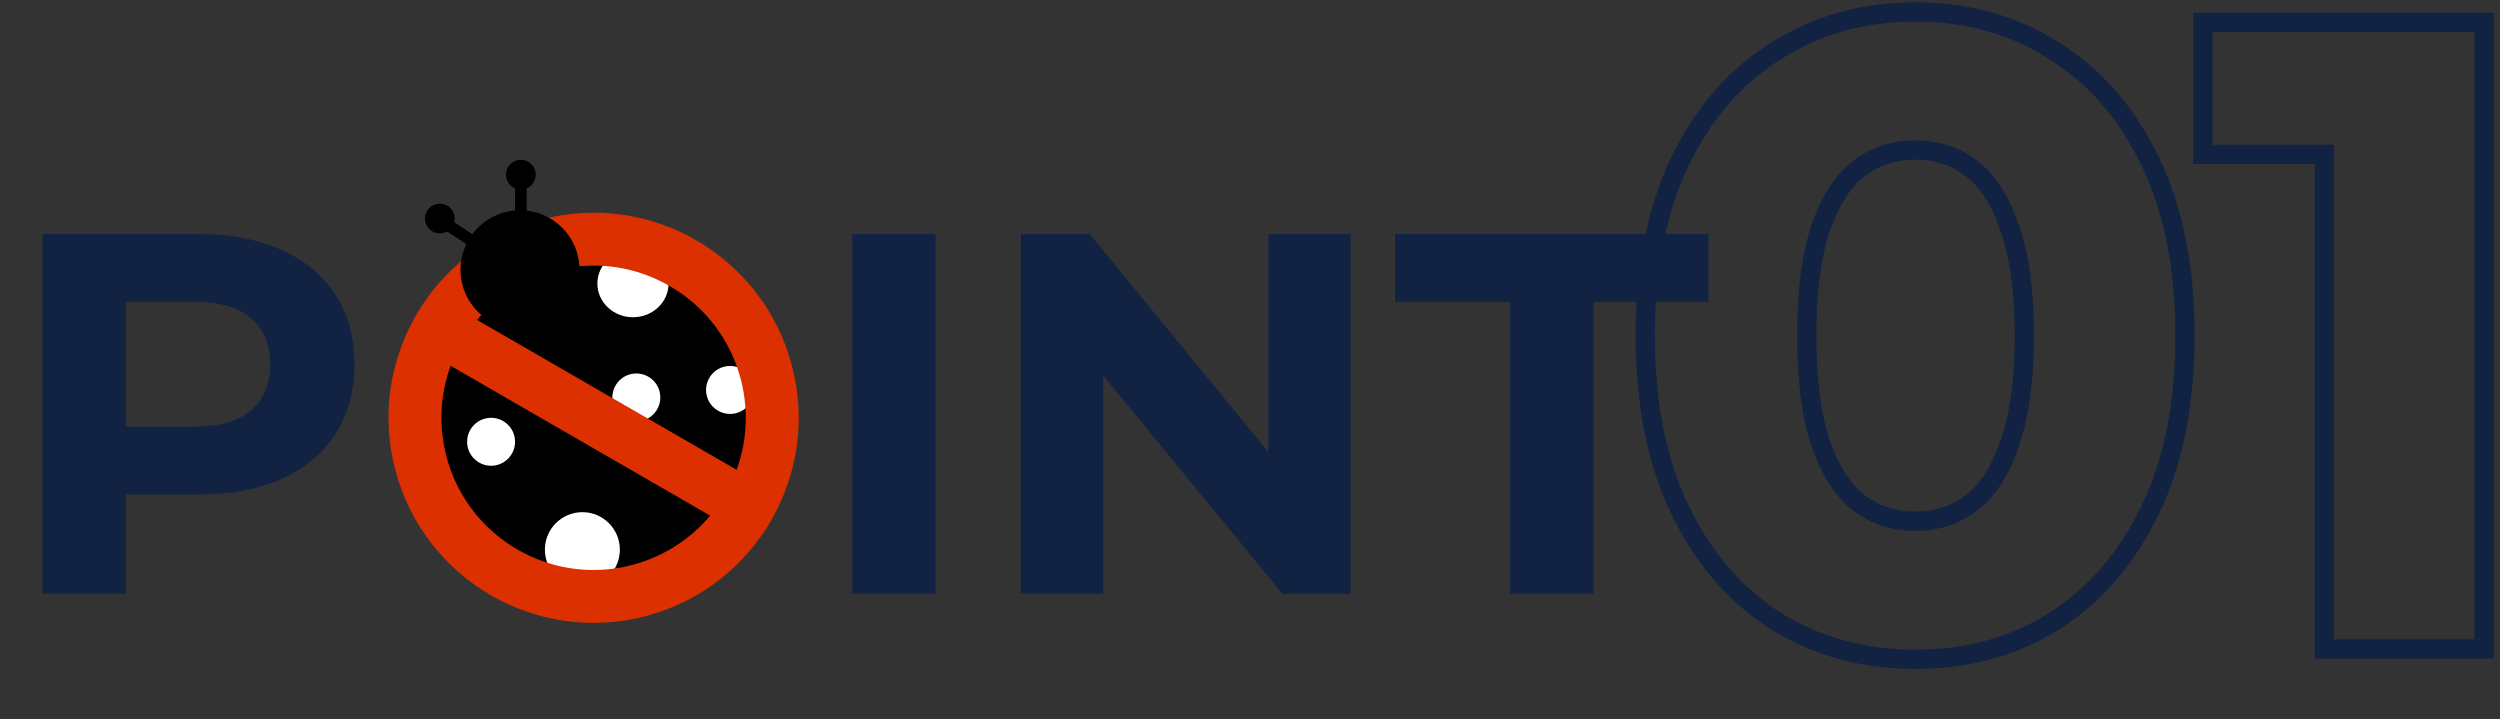 <svg width="219" height="63" viewBox="0 0 219 63" fill="none" xmlns="http://www.w3.org/2000/svg">
<rect x="0" y="0" width="219" height="63" fill="#333333" stroke="none"/>
<path fill-rule="evenodd" clip-rule="evenodd" d="M155.167 55.149L155.159 55.144C151.417 52.778 148.506 49.381 146.41 45.027C144.298 40.641 143.279 35.411 143.279 29.4C143.279 23.389 144.298 18.16 146.41 13.773C148.506 9.419 151.418 6.044 155.167 3.727C158.899 1.369 163.114 0.203 167.764 0.203C172.458 0.203 176.678 1.366 180.366 3.73C184.112 6.047 187.023 9.421 189.118 13.773C191.23 18.16 192.249 23.389 192.249 29.4C192.249 35.411 191.23 40.641 189.118 45.027C187.022 49.381 184.111 52.778 180.369 55.144L180.363 55.148C176.674 57.461 172.456 58.597 167.764 58.597C163.119 58.597 158.906 57.459 155.174 55.154L155.167 55.149ZM172.145 43.407L172.156 43.399C173.367 42.5 174.422 40.987 175.213 38.662L175.217 38.647L175.222 38.633C176.045 36.349 176.491 33.294 176.491 29.4C176.491 25.506 176.045 22.451 175.222 20.167L175.217 20.153L175.213 20.139C174.422 17.813 173.367 16.3 172.156 15.401L172.145 15.393L172.135 15.385C170.934 14.465 169.504 13.985 167.764 13.985C166.09 13.985 164.649 14.457 163.383 15.393C162.21 16.297 161.152 17.82 160.311 20.153C159.534 22.446 159.113 25.508 159.113 29.4C159.113 33.292 159.533 36.354 160.311 38.648C161.153 40.98 162.21 42.503 163.383 43.407C164.649 44.343 166.09 44.815 167.764 44.815C169.504 44.815 170.934 44.335 172.135 43.415L172.145 43.407ZM158.72 39.204C157.859 36.671 157.428 33.403 157.428 29.4C157.428 25.397 157.859 22.129 158.72 19.596C159.632 17.063 160.848 15.213 162.368 14.048C163.939 12.883 165.737 12.3 167.764 12.3C169.841 12.3 171.64 12.883 173.16 14.048C174.731 15.213 175.947 17.063 176.808 19.596C177.72 22.129 178.176 25.397 178.176 29.4C178.176 33.403 177.72 36.671 176.808 39.204C175.947 41.737 174.731 43.587 173.16 44.752C171.64 45.917 169.841 46.5 167.764 46.5C165.737 46.5 163.939 45.917 162.368 44.752C160.848 43.587 159.632 41.737 158.72 39.204ZM202.772 57.685V14.365H192.132V1.115H218.454V57.685H202.772ZM204.457 12.68V56H216.769V2.8H193.817V12.68H204.457ZM156.06 53.72C159.505 55.848 163.407 56.912 167.764 56.912C172.172 56.912 176.073 55.848 179.468 53.72C182.913 51.541 185.624 48.4 187.6 44.296C189.576 40.192 190.564 35.227 190.564 29.4C190.564 23.573 189.576 18.608 187.6 14.504C185.624 10.4 182.913 7.284 179.468 5.156C176.073 2.977 172.172 1.888 167.764 1.888C163.407 1.888 159.505 2.977 156.06 5.156C152.615 7.284 149.904 10.4 147.928 14.504C145.952 18.608 144.964 23.573 144.964 29.4C144.964 35.227 145.952 40.192 147.928 44.296C149.904 48.4 152.615 51.541 156.06 53.72Z" fill="#112242"/>
<path d="M3.735 52V20.5H17.37C20.19 20.5 22.62 20.965 24.66 21.895C26.7 22.795 28.275 24.1 29.385 25.81C30.495 27.52 31.05 29.56 31.05 31.93C31.05 34.27 30.495 36.295 29.385 38.005C28.275 39.715 26.7 41.035 24.66 41.965C22.62 42.865 20.19 43.315 17.37 43.315H7.785L11.025 40.03V52H3.735ZM11.025 40.84L7.785 37.375H16.965C19.215 37.375 20.895 36.895 22.005 35.935C23.115 34.975 23.67 33.64 23.67 31.93C23.67 30.19 23.115 28.84 22.005 27.88C20.895 26.92 19.215 26.44 16.965 26.44H7.785L11.025 22.975V40.84ZM51.994 52.54C49.504 52.54 47.194 52.135 45.064 51.325C42.964 50.515 41.134 49.375 39.574 47.905C38.044 46.435 36.844 44.71 35.974 42.73C35.134 40.75 34.714 38.59 34.714 36.25C34.714 33.91 35.134 31.75 35.974 29.77C36.844 27.79 38.059 26.065 39.619 24.595C41.179 23.125 43.009 21.985 45.109 21.175C47.209 20.365 49.489 19.96 51.949 19.96C54.439 19.96 56.719 20.365 58.789 21.175C60.889 21.985 62.704 23.125 64.234 24.595C65.794 26.065 67.009 27.79 67.879 29.77C68.749 31.72 69.184 33.88 69.184 36.25C69.184 38.59 68.749 40.765 67.879 42.775C67.009 44.755 65.794 46.48 64.234 47.95C62.704 49.39 60.889 50.515 58.789 51.325C56.719 52.135 54.454 52.54 51.994 52.54ZM51.949 46.33C53.359 46.33 54.649 46.09 55.819 45.61C57.019 45.13 58.069 44.44 58.969 43.54C59.869 42.64 60.559 41.575 61.039 40.345C61.549 39.115 61.804 37.75 61.804 36.25C61.804 34.75 61.549 33.385 61.039 32.155C60.559 30.925 59.869 29.86 58.969 28.96C58.099 28.06 57.064 27.37 55.864 26.89C54.664 26.41 53.359 26.17 51.949 26.17C50.539 26.17 49.234 26.41 48.034 26.89C46.864 27.37 45.829 28.06 44.929 28.96C44.029 29.86 43.324 30.925 42.814 32.155C42.334 33.385 42.094 34.75 42.094 36.25C42.094 37.72 42.334 39.085 42.814 40.345C43.324 41.575 44.014 42.64 44.884 43.54C45.784 44.44 46.834 45.13 48.034 45.61C49.234 46.09 50.539 46.33 51.949 46.33ZM74.663 52V20.5H81.953V52H74.663ZM89.428 52V20.5H95.458L114.043 43.18H111.118V20.5H118.318V52H112.333L93.703 29.32H96.628V52H89.428ZM132.296 52V26.44H122.216V20.5H149.666V26.44H139.586V52H132.296Z" fill="#112242"/>
<circle cx="51.999" cy="36.599" r="13.472" fill="black"/>
<ellipse cx="55.449" cy="24.836" rx="3.119" ry="2.955" fill="white"/>
<circle cx="55.743" cy="34.817" r="2.1" fill="white"/>
<circle cx="43.019" cy="38.7" r="2.1" fill="white"/>
<circle cx="51.016" cy="48.15" r="3.284" fill="white"/>
<circle cx="63.952" cy="34.16" r="2.1" fill="white"/>
<path d="M47.351 19.248C37.768 21.815 32.081 31.665 34.649 41.248C37.217 50.83 47.067 56.517 56.649 53.949C66.232 51.382 71.918 41.532 69.351 31.949C66.783 22.367 56.934 16.68 47.351 19.248ZM58.664 25.057C64.47 28.409 66.663 35.322 64.528 41.155L41.79 28.028C45.776 23.258 52.861 21.707 58.664 25.057ZM45.336 48.14C39.53 44.788 37.337 37.875 39.472 32.042L62.21 45.169C58.224 49.939 51.139 51.491 45.336 48.14Z" fill="#DC3001"/>
<circle cx="45.555" cy="23.634" r="5.215" fill="black"/>
<circle cx="45.626" cy="15.304" r="1.304" fill="black"/>
<circle cx="38.529" cy="19.143" r="1.304" fill="black"/>
<rect x="45.119" y="16.028" width="1.014" height="3.115" fill="black"/>
<rect x="38.745" y="19.986" width="1.014" height="3.115" transform="rotate(-56.315 38.745 19.986)" fill="black"/>
</svg>
